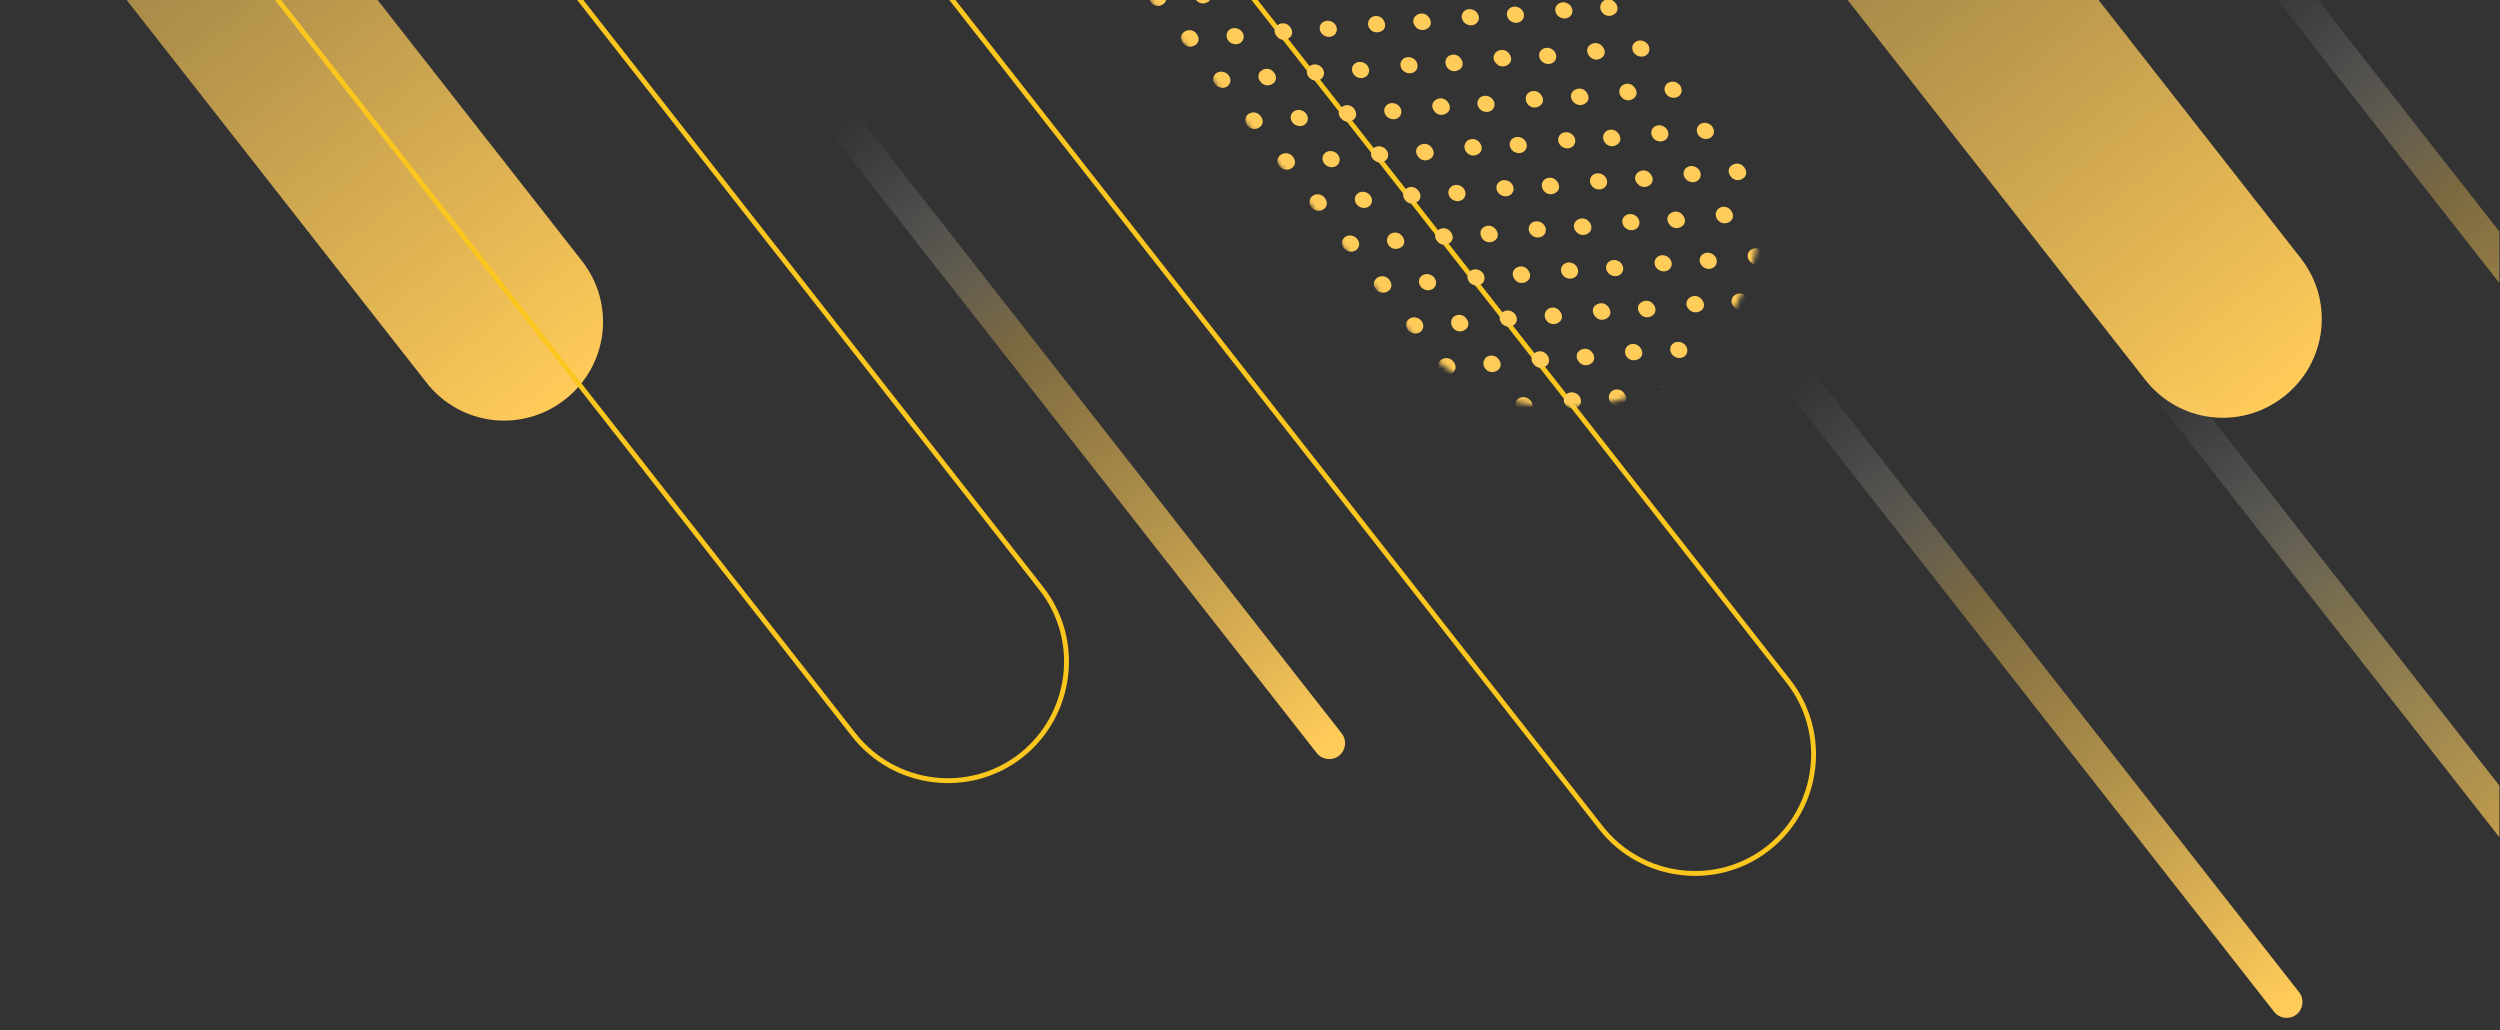 <svg width="512" height="211" viewBox="0 0 512 211" fill="none" xmlns="http://www.w3.org/2000/svg">
<rect x="0" y="0" width="512" height="211" fill="#333333" stroke="none"/>
<g clip-path="url(#clip0)">
<g style="mix-blend-mode:multiply">
<path d="M283.818 -153.589C292.653 -160.512 305.277 -158.979 312.199 -150.144L471.168 52.846C478.091 61.681 476.559 74.305 467.724 81.228C458.889 88.15 446.265 86.618 439.343 77.783L280.284 -125.219C273.451 -134.043 274.983 -146.667 283.818 -153.589Z" fill="url(#paint0_linear)"/>
</g>
<g style="mix-blend-mode:multiply">
<path d="M-68.181 -153.009C-59.346 -159.932 -46.723 -158.4 -39.8 -149.565L119.169 53.426C126.091 62.261 124.559 74.885 115.724 81.807C106.89 88.73 94.266 87.198 87.343 78.363L-71.715 -124.639C-78.548 -133.463 -77.016 -146.087 -68.181 -153.009Z" fill="url(#paint1_linear)"/>
</g>
<g style="mix-blend-mode:multiply">
<path d="M169.54 21.055C170.945 19.954 173.004 20.204 174.106 21.61L274.785 150.207C275.886 151.612 275.636 153.672 274.231 154.773C272.825 155.874 270.766 155.624 269.665 154.219L168.896 25.611C167.884 24.216 168.134 22.157 169.54 21.055Z" fill="url(#paint2_linear)"/>
</g>
<g style="mix-blend-mode:multiply">
<path d="M462.683 -10.086C464.089 -11.187 466.148 -10.937 467.249 -9.531L568.018 119.076C569.119 120.482 568.869 122.541 567.464 123.642C566.058 124.744 563.999 124.494 562.898 123.088L462.129 -5.52C461.028 -6.925 461.278 -8.984 462.683 -10.086Z" fill="url(#paint3_linear)"/>
</g>
<g style="mix-blend-mode:multiply">
<path d="M365.528 74.054C366.934 72.953 368.993 73.203 370.094 74.608L470.863 203.216C471.964 204.622 471.714 206.681 470.309 207.782C468.903 208.884 466.844 208.634 465.743 207.228L364.974 78.62C363.873 77.215 364.123 75.156 365.528 74.054Z" fill="url(#paint4_linear)"/>
</g>
<path d="M140.516 -109.094C151.058 -117.354 166.368 -115.495 174.717 -104.943L366.264 139.523C374.524 150.064 372.666 165.374 362.113 173.723C351.571 181.983 336.262 180.125 327.913 169.572L136.366 -74.893C128.117 -85.524 129.975 -100.834 140.516 -109.094Z" stroke="#FBC61E" stroke-miterlimit="10"/>
<mask id="mask0" mask-type="alpha" maskUnits="userSpaceOnUse" x="-35" y="-399" width="396" height="483">
<path d="M-19.209 -389.894C-1.879 -403.473 23.29 -400.418 37.015 -383.07L351.914 18.825C365.492 36.155 362.438 61.324 345.09 75.05C327.76 88.629 302.591 85.574 288.865 68.226L-26.033 -333.669C-39.594 -351.146 -36.54 -376.315 -19.209 -389.894Z" fill="#33BDFF"/>
</mask>
<g mask="url(#mask0)">
<path d="M301.686 82.095C302.49 81.519 303.596 81.69 304.176 82.48C304.848 83.283 304.749 84.318 303.954 84.808C303.15 85.384 302.044 85.213 301.464 84.423C300.876 83.72 300.975 82.685 301.686 82.095Z" fill="#FFCB59"/>
<path d="M295.169 73.675C295.973 73.1 297.079 73.27 297.658 74.059C298.33 74.862 298.231 75.896 297.436 76.386C296.633 76.961 295.527 76.791 294.947 76.002C294.268 75.285 294.366 74.251 295.169 73.675Z" fill="#FFCB59"/>
<path d="M289.891 65.01C288.923 64.861 288.069 65.473 287.983 66.377C287.897 67.281 288.611 68.135 289.578 68.284C290.545 68.434 291.399 67.822 291.486 66.917C291.572 66.013 290.858 65.159 289.891 65.01Z" fill="#FFCB59"/>
<path d="M282.033 56.909C282.836 56.333 283.942 56.504 284.521 57.293C285.193 58.096 285.094 59.13 284.299 59.619C283.496 60.195 282.39 60.024 281.81 59.235C281.131 58.518 281.229 57.484 282.033 56.909Z" fill="#FFCB59"/>
<path d="M276.754 48.244C275.786 48.094 274.932 48.706 274.846 49.611C274.76 50.515 275.474 51.369 276.441 51.518C277.408 51.667 278.262 51.055 278.349 50.151C278.435 49.247 277.721 48.393 276.754 48.244Z" fill="#FFCB59"/>
<path d="M268.804 40.129C269.608 39.553 270.715 39.724 271.294 40.514C271.966 41.318 271.868 42.352 271.072 42.842C270.269 43.418 269.162 43.247 268.582 42.458C267.994 41.754 268.101 40.633 268.804 40.129Z" fill="#FFCB59"/>
<path d="M262.288 31.709C263.091 31.134 264.197 31.304 264.776 32.093C265.448 32.897 265.349 33.931 264.554 34.42C263.751 34.995 262.645 34.825 262.066 34.036C261.386 33.319 261.485 32.285 262.288 31.709Z" fill="#FFCB59"/>
<path d="M255.668 23.363C256.471 22.787 257.578 22.958 258.158 23.748C258.829 24.551 258.731 25.586 257.935 26.076C257.132 26.652 256.025 26.481 255.445 25.692C254.866 24.902 254.964 23.867 255.668 23.363Z" fill="#FFCB59"/>
<path d="M250.39 14.7C249.423 14.551 248.569 15.163 248.483 16.067C248.396 16.972 249.111 17.826 250.078 17.975C251.045 18.124 251.899 17.512 251.985 16.608C252.072 15.704 251.357 14.85 250.39 14.7Z" fill="#FFCB59"/>
<path d="M242.543 6.51C243.346 5.934 244.452 6.105 245.032 6.894C245.703 7.697 245.605 8.731 244.81 9.22C244.007 9.796 242.9 9.625 242.321 8.836C241.641 8.119 241.74 7.085 242.543 6.51Z" fill="#FFCB59"/>
<path d="M235.923 -1.836C236.727 -2.412 237.833 -2.241 238.413 -1.452C239.085 -0.648 238.986 0.387 238.191 0.876C237.387 1.452 236.28 1.281 235.701 0.492C235.121 -0.297 235.22 -1.332 235.923 -1.836Z" fill="#FFCB59"/>
<path d="M312.255 81.352C311.287 81.202 310.433 81.814 310.347 82.719C310.261 83.623 310.975 84.477 311.942 84.626C312.909 84.775 313.763 84.163 313.85 83.259C313.936 82.355 313.222 81.501 312.255 81.352Z" fill="#FFCB59"/>
<path d="M304.406 73.159C305.21 72.583 306.316 72.754 306.896 73.543C307.568 74.347 307.469 75.382 306.674 75.871C305.87 76.447 304.763 76.276 304.184 75.487C303.596 74.784 303.695 73.749 304.406 73.159Z" fill="#FFCB59"/>
<path d="M297.787 64.815C298.591 64.239 299.698 64.41 300.277 65.199C300.949 66.003 300.85 67.038 300.055 67.527C299.251 68.103 298.145 67.933 297.565 67.143C296.985 66.354 297.084 65.319 297.787 64.815Z" fill="#FFCB59"/>
<path d="M292.51 56.152C291.543 56.003 290.689 56.615 290.602 57.519C290.516 58.423 291.23 59.277 292.197 59.426C293.165 59.576 294.019 58.964 294.105 58.059C294.191 57.155 293.477 56.301 292.51 56.152Z" fill="#FFCB59"/>
<path d="M284.662 47.959C285.465 47.383 286.572 47.554 287.151 48.343C287.823 49.147 287.724 50.181 286.929 50.671C286.134 51.16 285.02 51.076 284.44 50.286C283.852 49.583 283.951 48.549 284.662 47.959Z" fill="#FFCB59"/>
<path d="M279.384 39.296C278.417 39.147 277.563 39.759 277.476 40.663C277.39 41.568 278.104 42.422 279.071 42.571C280.039 42.72 280.893 42.108 280.979 41.204C281.065 40.3 280.351 39.446 279.384 39.296Z" fill="#FFCB59"/>
<path d="M272.765 30.953C271.798 30.803 270.944 31.415 270.858 32.319C270.771 33.224 271.486 34.078 272.453 34.227C273.42 34.376 274.274 33.764 274.36 32.86C274.447 31.956 273.733 31.102 272.765 30.953Z" fill="#FFCB59"/>
<path d="M266.247 22.53C265.28 22.381 264.426 22.993 264.34 23.897C264.253 24.801 264.967 25.655 265.935 25.805C266.902 25.954 267.756 25.342 267.842 24.438C267.928 23.534 267.214 22.68 266.247 22.53Z" fill="#FFCB59"/>
<path d="M258.389 14.429C259.192 13.854 260.298 14.024 260.878 14.813C261.549 15.616 261.451 16.65 260.656 17.14C259.853 17.715 258.746 17.545 258.167 16.756C257.487 16.039 257.594 14.918 258.389 14.429Z" fill="#FFCB59"/>
<path d="M253.11 5.764C252.143 5.615 251.289 6.227 251.203 7.131C251.116 8.035 251.83 8.889 252.798 9.038C253.765 9.188 254.619 8.576 254.705 7.671C254.792 6.767 254.077 5.913 253.11 5.764Z" fill="#FFCB59"/>
<path d="M245.161 -2.35C245.965 -2.926 247.071 -2.755 247.651 -1.966C248.323 -1.162 248.224 -0.128 247.429 0.362C246.625 0.938 245.519 0.767 244.939 -0.022C244.359 -0.812 244.458 -1.846 245.161 -2.35Z" fill="#FFCB59"/>
<path d="M322.185 80.376C321.218 80.227 320.364 80.839 320.277 81.743C320.191 82.648 320.905 83.502 321.872 83.651C322.839 83.8 323.693 83.188 323.78 82.284C323.866 81.38 323.152 80.526 322.185 80.376Z" fill="#FFCB59"/>
<path d="M314.327 72.275C315.13 71.7 316.236 71.87 316.815 72.659C317.487 73.463 317.388 74.497 316.593 74.986C315.79 75.561 314.684 75.391 314.105 74.602C313.425 73.885 313.532 72.765 314.327 72.275Z" fill="#FFCB59"/>
<path d="M309.048 63.61C308.081 63.461 307.227 64.073 307.14 64.977C307.054 65.881 307.768 66.735 308.735 66.885C309.703 67.034 310.557 66.422 310.643 65.518C310.729 64.614 310.015 63.759 309.048 63.61Z" fill="#FFCB59"/>
<path d="M302.44 55.177C301.473 55.028 300.619 55.64 300.533 56.544C300.446 57.448 301.16 58.302 302.128 58.451C303.095 58.601 303.949 57.989 304.035 57.084C304.121 56.18 303.407 55.326 302.44 55.177Z" fill="#FFCB59"/>
<path d="M294.582 47.076C295.385 46.5 296.491 46.671 297.071 47.46C297.742 48.263 297.644 49.297 296.849 49.786C296.045 50.362 294.939 50.191 294.36 49.402C293.68 48.685 293.787 47.565 294.582 47.076Z" fill="#FFCB59"/>
<path d="M287.973 38.64C288.776 38.064 289.883 38.235 290.463 39.025C291.135 39.828 291.036 40.863 290.24 41.353C289.437 41.929 288.33 41.758 287.75 40.968C287.163 40.265 287.261 39.23 287.973 38.64Z" fill="#FFCB59"/>
<path d="M282.695 29.977C281.728 29.828 280.874 30.44 280.788 31.345C280.702 32.249 281.416 33.103 282.383 33.252C283.35 33.401 284.204 32.789 284.29 31.885C284.377 30.981 283.663 30.127 282.695 29.977Z" fill="#FFCB59"/>
<path d="M274.838 21.876C275.641 21.301 276.747 21.471 277.327 22.261C277.906 23.05 277.9 24.098 277.105 24.588C276.301 25.164 275.195 24.993 274.615 24.204C273.935 23.486 274.034 22.452 274.838 21.876Z" fill="#FFCB59"/>
<path d="M269.558 13.211C268.591 13.062 267.737 13.674 267.651 14.578C267.565 15.482 268.279 16.336 269.246 16.486C270.213 16.635 271.067 16.023 271.153 15.119C271.24 14.214 270.526 13.361 269.558 13.211Z" fill="#FFCB59"/>
<path d="M261.701 5.11C262.504 4.534 263.61 4.705 264.189 5.494C264.861 6.297 264.762 7.331 263.967 7.821C263.164 8.396 262.058 8.226 261.478 7.437C260.807 6.633 260.906 5.599 261.701 5.11Z" fill="#FFCB59"/>
<path d="M255.093 -3.323C255.896 -3.899 257.002 -3.728 257.581 -2.939C258.253 -2.136 258.154 -1.102 257.359 -0.613C256.556 -0.037 255.45 -0.208 254.871 -0.997C254.191 -1.714 254.29 -2.748 255.093 -3.323Z" fill="#FFCB59"/>
<path d="M330.092 80.092C330.896 79.516 332.003 79.687 332.582 80.476C333.254 81.28 333.156 82.315 332.36 82.805C331.557 83.38 330.45 83.21 329.87 82.42C329.282 81.717 329.381 80.682 330.092 80.092Z" fill="#FFCB59"/>
<path d="M323.565 71.761C324.368 71.186 325.474 71.356 326.054 72.145C326.725 72.948 326.626 73.982 325.831 74.472C325.028 75.047 323.922 74.877 323.343 74.088C322.671 73.284 322.77 72.251 323.565 71.761Z" fill="#FFCB59"/>
<path d="M316.956 63.326C317.759 62.75 318.866 62.921 319.445 63.71C320.117 64.514 320.019 65.549 319.223 66.038C318.42 66.614 317.313 66.443 316.733 65.654C316.145 64.951 316.244 63.916 316.956 63.326Z" fill="#FFCB59"/>
<path d="M310.438 54.904C311.241 54.329 312.348 54.499 312.927 55.288C313.599 56.092 313.5 57.126 312.705 57.616C311.902 58.192 310.796 58.021 310.216 57.232C309.636 56.443 309.635 55.48 310.438 54.904Z" fill="#FFCB59"/>
<path d="M303.819 46.561C304.623 45.985 305.729 46.156 306.309 46.945C306.98 47.748 306.882 48.783 306.087 49.272C305.283 49.848 304.177 49.677 303.597 48.888C303.018 48.099 303.024 47.05 303.819 46.561Z" fill="#FFCB59"/>
<path d="M298.541 37.897C297.574 37.748 296.72 38.359 296.634 39.264C296.547 40.168 297.262 41.022 298.229 41.171C299.196 41.321 300.05 40.709 300.136 39.804C300.223 38.9 299.509 38.046 298.541 37.897Z" fill="#FFCB59"/>
<path d="M290.683 29.796C291.486 29.22 292.593 29.391 293.172 30.18C293.844 30.983 293.745 32.017 292.95 32.506C292.147 33.082 291.041 32.911 290.461 32.122C289.79 31.319 289.888 30.285 290.683 29.796Z" fill="#FFCB59"/>
<path d="M285.404 21.131C284.437 20.981 283.583 21.593 283.497 22.497C283.411 23.402 284.125 24.256 285.092 24.405C286.059 24.554 286.913 23.942 286.999 23.038C287.086 22.134 286.372 21.28 285.404 21.131Z" fill="#FFCB59"/>
<path d="M278.797 12.697C277.829 12.548 276.975 13.16 276.889 14.064C276.803 14.968 277.517 15.822 278.484 15.972C279.451 16.121 280.305 15.509 280.392 14.605C280.478 13.7 279.764 12.846 278.797 12.697Z" fill="#FFCB59"/>
<path d="M272.189 4.264C271.222 4.115 270.368 4.727 270.281 5.631C270.195 6.535 270.909 7.389 271.876 7.538C272.844 7.688 273.698 7.076 273.784 6.171C273.87 5.267 273.156 4.413 272.189 4.264Z" fill="#FFCB59"/>
<path d="M340.013 79.206C340.816 78.63 341.923 78.801 342.503 79.591C343.082 80.38 343.076 81.429 342.28 81.919C341.485 82.409 340.37 82.324 339.79 81.534C339.202 80.831 339.309 79.71 340.013 79.206Z" fill="#FFCB59"/>
<path d="M333.405 70.773C334.208 70.197 335.314 70.368 335.894 71.157C336.566 71.96 336.467 72.995 335.672 73.484C334.877 73.974 333.762 73.889 333.183 73.1C332.595 72.397 332.693 71.363 333.405 70.773Z" fill="#FFCB59"/>
<path d="M326.876 62.442C327.679 61.867 328.786 62.038 329.365 62.826C330.037 63.63 329.938 64.664 329.143 65.153C328.34 65.728 327.234 65.558 326.654 64.769C325.983 63.966 326.081 62.932 326.876 62.442Z" fill="#FFCB59"/>
<path d="M321.597 53.777C320.63 53.628 319.776 54.24 319.69 55.144C319.604 56.048 320.318 56.902 321.285 57.052C322.252 57.201 323.106 56.589 323.192 55.685C323.279 54.781 322.565 53.926 321.597 53.777Z" fill="#FFCB59"/>
<path d="M314.99 45.344C314.022 45.195 313.168 45.807 313.082 46.711C312.996 47.615 313.71 48.469 314.677 48.618C315.644 48.768 316.498 48.156 316.585 47.252C316.671 46.347 315.957 45.493 314.99 45.344Z" fill="#FFCB59"/>
<path d="M308.382 36.911C307.415 36.761 306.561 37.373 306.474 38.278C306.388 39.182 307.102 40.036 308.069 40.185C309.037 40.334 309.891 39.722 309.977 38.818C310.063 37.914 309.349 37.06 308.382 36.911Z" fill="#FFCB59"/>
<path d="M300.522 28.807C301.326 28.231 302.432 28.402 303.012 29.192C303.684 29.995 303.585 31.03 302.79 31.52C301.986 32.096 300.88 31.925 300.3 31.135C299.712 30.432 299.811 29.397 300.522 28.807Z" fill="#FFCB59"/>
<path d="M293.995 20.477C294.798 19.901 295.904 20.072 296.483 20.861C297.155 21.664 297.056 22.698 296.261 23.187C295.458 23.763 294.352 23.592 293.773 22.803C293.101 22 293.2 20.966 293.995 20.477Z" fill="#FFCB59"/>
<path d="M288.727 11.722C287.76 11.573 286.905 12.185 286.819 13.089C286.733 13.993 287.447 14.847 288.414 14.996C289.381 15.146 290.235 14.534 290.322 13.63C290.408 12.725 289.694 11.871 288.727 11.722Z" fill="#FFCB59"/>
<path d="M280.779 3.608C281.582 3.032 282.689 3.203 283.268 3.992C283.848 4.781 283.842 5.83 283.046 6.32C282.251 6.81 281.136 6.725 280.556 5.936C279.968 5.233 280.067 4.198 280.779 3.608Z" fill="#FFCB59"/>
<path d="M343.972 70.029C343.005 69.88 342.151 70.492 342.065 71.396C341.979 72.3 342.693 73.154 343.66 73.304C344.627 73.453 345.481 72.841 345.567 71.937C345.654 71.033 344.94 70.179 343.972 70.029Z" fill="#FFCB59"/>
<path d="M336.114 61.928C336.918 61.353 338.024 61.523 338.603 62.312C339.275 63.115 339.176 64.149 338.381 64.639C337.578 65.214 336.472 65.044 335.892 64.255C335.221 63.452 335.32 62.417 336.114 61.928Z" fill="#FFCB59"/>
<path d="M330.836 53.263C329.868 53.114 329.014 53.726 328.928 54.63C328.842 55.534 329.556 56.389 330.523 56.538C331.49 56.687 332.344 56.075 332.431 55.171C332.517 54.267 331.803 53.413 330.836 53.263Z" fill="#FFCB59"/>
<path d="M322.988 45.072C323.792 44.497 324.898 44.668 325.477 45.456C326.149 46.26 326.05 47.294 325.255 47.783C324.452 48.359 323.346 48.188 322.766 47.399C322.087 46.682 322.185 45.648 322.988 45.072Z" fill="#FFCB59"/>
<path d="M316.368 36.727C317.172 36.151 318.278 36.321 318.858 37.111C319.53 37.915 319.431 38.949 318.636 39.439C317.832 40.015 316.726 39.844 316.146 39.055C315.566 38.265 315.665 37.23 316.368 36.727Z" fill="#FFCB59"/>
<path d="M311.091 28.064C310.124 27.914 309.27 28.526 309.183 29.43C309.097 30.335 309.811 31.189 310.778 31.338C311.746 31.487 312.6 30.875 312.686 29.971C312.772 29.067 312.058 28.213 311.091 28.064Z" fill="#FFCB59"/>
<path d="M304.483 19.63C303.516 19.481 302.662 20.093 302.576 20.997C302.489 21.902 303.203 22.756 304.171 22.905C305.138 23.054 305.992 22.442 306.078 21.538C306.164 20.634 305.45 19.78 304.483 19.63Z" fill="#FFCB59"/>
<path d="M296.623 11.527C297.427 10.951 298.534 11.122 299.113 11.911C299.785 12.715 299.687 13.75 298.891 14.239C298.088 14.815 296.981 14.645 296.401 13.855C295.822 13.066 295.92 12.031 296.623 11.527Z" fill="#FFCB59"/>
<path d="M290.107 3.107C290.91 2.531 292.016 2.702 292.595 3.491C293.267 4.294 293.168 5.328 292.373 5.817C291.57 6.393 290.464 6.222 289.885 5.433C289.205 4.716 289.304 3.682 290.107 3.107Z" fill="#FFCB59"/>
<path d="M352.562 69.373C353.365 68.797 354.472 68.968 355.051 69.757C355.723 70.561 355.624 71.595 354.829 72.085C354.034 72.574 352.919 72.49 352.34 71.7C351.76 70.911 351.859 69.877 352.562 69.373Z" fill="#FFCB59"/>
<path d="M346.045 60.953C346.848 60.377 347.954 60.548 348.533 61.337C349.205 62.14 349.106 63.173 348.311 63.663C347.517 64.152 346.403 64.067 345.823 63.279C345.144 62.562 345.242 61.528 346.045 60.953Z" fill="#FFCB59"/>
<path d="M340.766 52.288C339.798 52.139 338.944 52.751 338.858 53.655C338.772 54.559 339.486 55.413 340.453 55.562C341.42 55.712 342.274 55.1 342.361 54.196C342.447 53.291 341.733 52.437 340.766 52.288Z" fill="#FFCB59"/>
<path d="M334.158 43.855C333.191 43.705 332.337 44.317 332.25 45.222C332.164 46.126 332.878 46.98 333.845 47.129C334.813 47.278 335.667 46.666 335.753 45.762C335.839 44.858 335.125 44.004 334.158 43.855Z" fill="#FFCB59"/>
<path d="M327.539 35.511C326.572 35.362 325.718 35.974 325.632 36.878C325.545 37.782 326.259 38.636 327.227 38.785C328.194 38.935 329.048 38.323 329.134 37.418C329.22 36.514 328.506 35.66 327.539 35.511Z" fill="#FFCB59"/>
<path d="M321.021 27.088C320.054 26.939 319.2 27.551 319.113 28.456C319.027 29.36 319.741 30.214 320.708 30.363C321.676 30.512 322.53 29.9 322.616 28.996C322.702 28.092 321.988 27.238 321.021 27.088Z" fill="#FFCB59"/>
<path d="M313.072 18.974C313.875 18.398 314.982 18.569 315.562 19.359C316.234 20.162 316.135 21.197 315.34 21.687C314.536 22.263 313.429 22.092 312.85 21.302C312.262 20.599 312.369 19.478 313.072 18.974Z" fill="#FFCB59"/>
<path d="M306.555 10.554C307.358 9.978 308.464 10.149 309.044 10.938C309.715 11.741 309.617 12.775 308.822 13.265C308.019 13.84 306.912 13.669 306.333 12.88C305.653 12.164 305.752 11.13 306.555 10.554Z" fill="#FFCB59"/>
<path d="M301.276 1.889C300.309 1.74 299.455 2.352 299.369 3.256C299.282 4.16 299.997 5.014 300.964 5.164C301.931 5.313 302.785 4.701 302.871 3.797C302.958 2.892 302.243 2.038 301.276 1.889Z" fill="#FFCB59"/>
<path d="M355.283 60.439C356.086 59.863 357.192 60.034 357.771 60.823C358.443 61.626 358.344 62.66 357.549 63.15C356.746 63.725 355.64 63.554 355.061 62.766C354.381 62.048 354.48 61.014 355.283 60.439Z" fill="#FFCB59"/>
<path d="M350.004 51.774C349.037 51.625 348.183 52.237 348.096 53.141C348.01 54.045 348.724 54.899 349.691 55.048C350.658 55.198 351.512 54.586 351.599 53.681C351.685 52.777 350.971 51.923 350.004 51.774Z" fill="#FFCB59"/>
<path d="M342.146 43.673C342.949 43.097 344.055 43.268 344.634 44.057C345.306 44.86 345.207 45.894 344.412 46.383C343.609 46.959 342.503 46.788 341.924 45.999C341.252 45.196 341.351 44.162 342.146 43.673Z" fill="#FFCB59"/>
<path d="M335.538 35.239C336.341 34.664 337.447 34.835 338.027 35.624C338.698 36.427 338.6 37.461 337.805 37.95C337.001 38.526 335.895 38.355 335.316 37.566C334.636 36.849 334.735 35.815 335.538 35.239Z" fill="#FFCB59"/>
<path d="M328.918 26.894C329.721 26.318 330.828 26.488 331.408 27.278C332.08 28.082 331.981 29.116 331.185 29.606C330.382 30.182 329.275 30.011 328.696 29.222C328.116 28.432 328.215 27.398 328.918 26.894Z" fill="#FFCB59"/>
<path d="M322.401 18.473C323.204 17.898 324.31 18.068 324.89 18.857C325.561 19.66 325.463 20.695 324.668 21.184C323.865 21.759 322.758 21.589 322.179 20.8C321.499 20.083 321.606 18.963 322.401 18.473Z" fill="#FFCB59"/>
<path d="M317.122 9.808C316.155 9.659 315.301 10.271 315.215 11.175C315.128 12.079 315.842 12.934 316.81 13.083C317.777 13.232 318.631 12.62 318.717 11.716C318.804 10.812 318.089 9.958 317.122 9.808Z" fill="#FFCB59"/>
<path d="M310.514 1.375C309.547 1.226 308.693 1.838 308.607 2.742C308.521 3.646 309.235 4.5 310.202 4.649C311.169 4.799 312.023 4.187 312.109 3.282C312.196 2.378 311.482 1.524 310.514 1.375Z" fill="#FFCB59"/>
<path d="M359.833 50.877C358.866 50.728 358.012 51.34 357.926 52.244C357.84 53.148 358.554 54.002 359.521 54.152C360.488 54.301 361.342 53.689 361.428 52.785C361.515 51.881 360.801 51.027 359.833 50.877Z" fill="#FFCB59"/>
<path d="M351.985 42.685C352.788 42.109 353.895 42.279 354.475 43.069C355.147 43.873 355.048 44.907 354.252 45.397C353.449 45.973 352.342 45.802 351.763 45.013C351.175 44.309 351.273 43.275 351.985 42.685Z" fill="#FFCB59"/>
<path d="M346.707 34.022C345.74 33.872 344.886 34.484 344.8 35.389C344.714 36.293 345.428 37.147 346.395 37.296C347.362 37.445 348.216 36.833 348.302 35.929C348.389 35.025 347.675 34.171 346.707 34.022Z" fill="#FFCB59"/>
<path d="M340.089 25.678C339.122 25.529 338.268 26.141 338.181 27.045C338.095 27.949 338.809 28.803 339.776 28.952C340.743 29.102 341.597 28.49 341.684 27.585C341.77 26.681 341.056 25.827 340.089 25.678Z" fill="#FFCB59"/>
<path d="M332.24 17.485C333.044 16.909 334.15 17.08 334.73 17.869C335.402 18.673 335.303 19.708 334.508 20.198C333.704 20.773 332.598 20.603 332.018 19.813C331.43 19.11 331.529 18.075 332.24 17.485Z" fill="#FFCB59"/>
<path d="M325.713 9.154C326.516 8.579 327.622 8.75 328.201 9.538C328.873 10.342 328.774 11.376 327.979 11.865C327.176 12.441 326.07 12.27 325.49 11.481C324.819 10.678 324.918 9.644 325.713 9.154Z" fill="#FFCB59"/>
<path d="M320.434 0.489C319.466 0.34 318.612 0.952 318.526 1.856C318.44 2.76 319.154 3.614 320.121 3.764C321.088 3.913 321.942 3.301 322.029 2.397C322.115 1.493 321.401 0.639 320.434 0.489Z" fill="#FFCB59"/>
<path d="M354.695 33.84C355.499 33.264 356.605 33.435 357.184 34.224C357.856 35.027 357.757 36.061 356.962 36.55C356.159 37.126 355.053 36.955 354.473 36.166C353.802 35.363 353.9 34.329 354.695 33.84Z" fill="#FFCB59"/>
<path d="M349.416 25.175C348.449 25.026 347.595 25.637 347.509 26.542C347.423 27.446 348.137 28.3 349.104 28.449C350.071 28.599 350.925 27.987 351.011 27.082C351.098 26.178 350.384 25.324 349.416 25.175Z" fill="#FFCB59"/>
<path d="M342.809 16.741C341.841 16.592 340.987 17.204 340.901 18.108C340.815 19.013 341.529 19.867 342.496 20.016C343.463 20.165 344.317 19.553 344.404 18.649C344.49 17.745 343.776 16.891 342.809 16.741Z" fill="#FFCB59"/>
<path d="M336.201 8.308C335.234 8.159 334.38 8.771 334.293 9.675C334.207 10.579 334.921 11.433 335.888 11.582C336.856 11.732 337.71 11.12 337.796 10.216C337.882 9.311 337.168 8.457 336.201 8.308Z" fill="#FFCB59"/>
<path d="M328.341 0.205C329.145 -0.371 330.251 -0.2 330.831 0.589C331.503 1.393 331.404 2.427 330.609 2.917C329.805 3.493 328.699 3.322 328.119 2.533C327.531 1.83 327.63 0.795 328.341 0.205Z" fill="#FFCB59"/>
</g>
<path d="M383.547 -222.098C394.089 -230.357 409.399 -228.499 417.748 -217.947L609.295 26.519C617.555 37.06 615.697 52.37 605.144 60.719C594.602 68.979 579.293 67.121 570.943 56.569L379.397 -187.897C371.148 -198.528 373.006 -213.838 383.547 -222.098Z" stroke="#FBC61E" stroke-miterlimit="10"/>
<path d="M-12.483 -128.094C-1.942 -136.354 13.368 -134.495 21.717 -123.943L213.264 120.523C221.524 131.064 219.666 146.374 209.113 154.723C198.571 162.983 183.262 161.125 174.913 150.572L-16.634 -93.893C-24.883 -104.524 -23.025 -119.834 -12.483 -128.094Z" stroke="#FBC61E" stroke-miterlimit="10"/>
<path d="M440.54 75.056C441.945 73.954 444.005 74.204 445.106 75.61L545.785 204.207C546.886 205.612 546.636 207.672 545.231 208.773C543.825 209.874 541.766 209.624 540.665 208.219L439.896 79.611C438.884 78.216 439.134 76.157 440.54 75.056Z" fill="url(#paint5_linear)"/>
</g>
<defs>
<linearGradient id="paint0_linear" x1="284.269" y1="-151.622" x2="468.087" y2="80.09" gradientUnits="userSpaceOnUse">
<stop stop-color="white" stop-opacity="0"/>
<stop offset="0.124" stop-color="white" stop-opacity="0.1"/>
<stop offset="0.361" stop-color="#FFCB59" stop-opacity="0.35"/>
<stop offset="0.685" stop-color="#FFCB59" stop-opacity="0.66"/>
<stop offset="1" stop-color="#FFCB59"/>
</linearGradient>
<linearGradient id="paint1_linear" x1="-67.73" y1="-151.042" x2="116.088" y2="80.67" gradientUnits="userSpaceOnUse">
<stop stop-color="white" stop-opacity="0"/>
<stop offset="0.124" stop-color="white" stop-opacity="0.1"/>
<stop offset="0.361" stop-color="#FFCB59" stop-opacity="0.35"/>
<stop offset="0.685" stop-color="#FFCB59" stop-opacity="0.66"/>
<stop offset="1" stop-color="#FFCB59"/>
</linearGradient>
<linearGradient id="paint2_linear" x1="171.797" y1="24.706" x2="272.451" y2="151.547" gradientUnits="userSpaceOnUse">
<stop stop-color="white" stop-opacity="0"/>
<stop offset="0.124" stop-color="white" stop-opacity="0.1"/>
<stop offset="0.361" stop-color="#FFCB59" stop-opacity="0.35"/>
<stop offset="0.685" stop-color="#FFCB59" stop-opacity="0.66"/>
<stop offset="1" stop-color="#FFCB59"/>
</linearGradient>
<linearGradient id="paint3_linear" x1="464.955" y1="-6.434" x2="565.6" y2="120.481" gradientUnits="userSpaceOnUse">
<stop stop-color="white" stop-opacity="0"/>
<stop offset="0.124" stop-color="white" stop-opacity="0.1"/>
<stop offset="0.361" stop-color="#FFCB59" stop-opacity="0.35"/>
<stop offset="0.685" stop-color="#FFCB59" stop-opacity="0.66"/>
<stop offset="1" stop-color="#FFCB59"/>
</linearGradient>
<linearGradient id="paint4_linear" x1="367.799" y1="77.706" x2="468.445" y2="204.621" gradientUnits="userSpaceOnUse">
<stop stop-color="white" stop-opacity="0"/>
<stop offset="0.124" stop-color="white" stop-opacity="0.1"/>
<stop offset="0.361" stop-color="#FFCB59" stop-opacity="0.35"/>
<stop offset="0.685" stop-color="#FFCB59" stop-opacity="0.66"/>
<stop offset="1" stop-color="#FFCB59"/>
</linearGradient>
<linearGradient id="paint5_linear" x1="442.797" y1="78.706" x2="543.451" y2="205.547" gradientUnits="userSpaceOnUse">
<stop stop-color="white" stop-opacity="0"/>
<stop offset="0.124" stop-color="white" stop-opacity="0.1"/>
<stop offset="0.361" stop-color="#FFDE7E" stop-opacity="0.35"/>
<stop offset="0.685" stop-color="#FFCB59" stop-opacity="0.66"/>
<stop offset="1" stop-color="#FFCB59"/>
</linearGradient>
<clipPath id="clip0">
<rect width="511.872" height="211" fill="white"/>
</clipPath>
</defs>
</svg>
